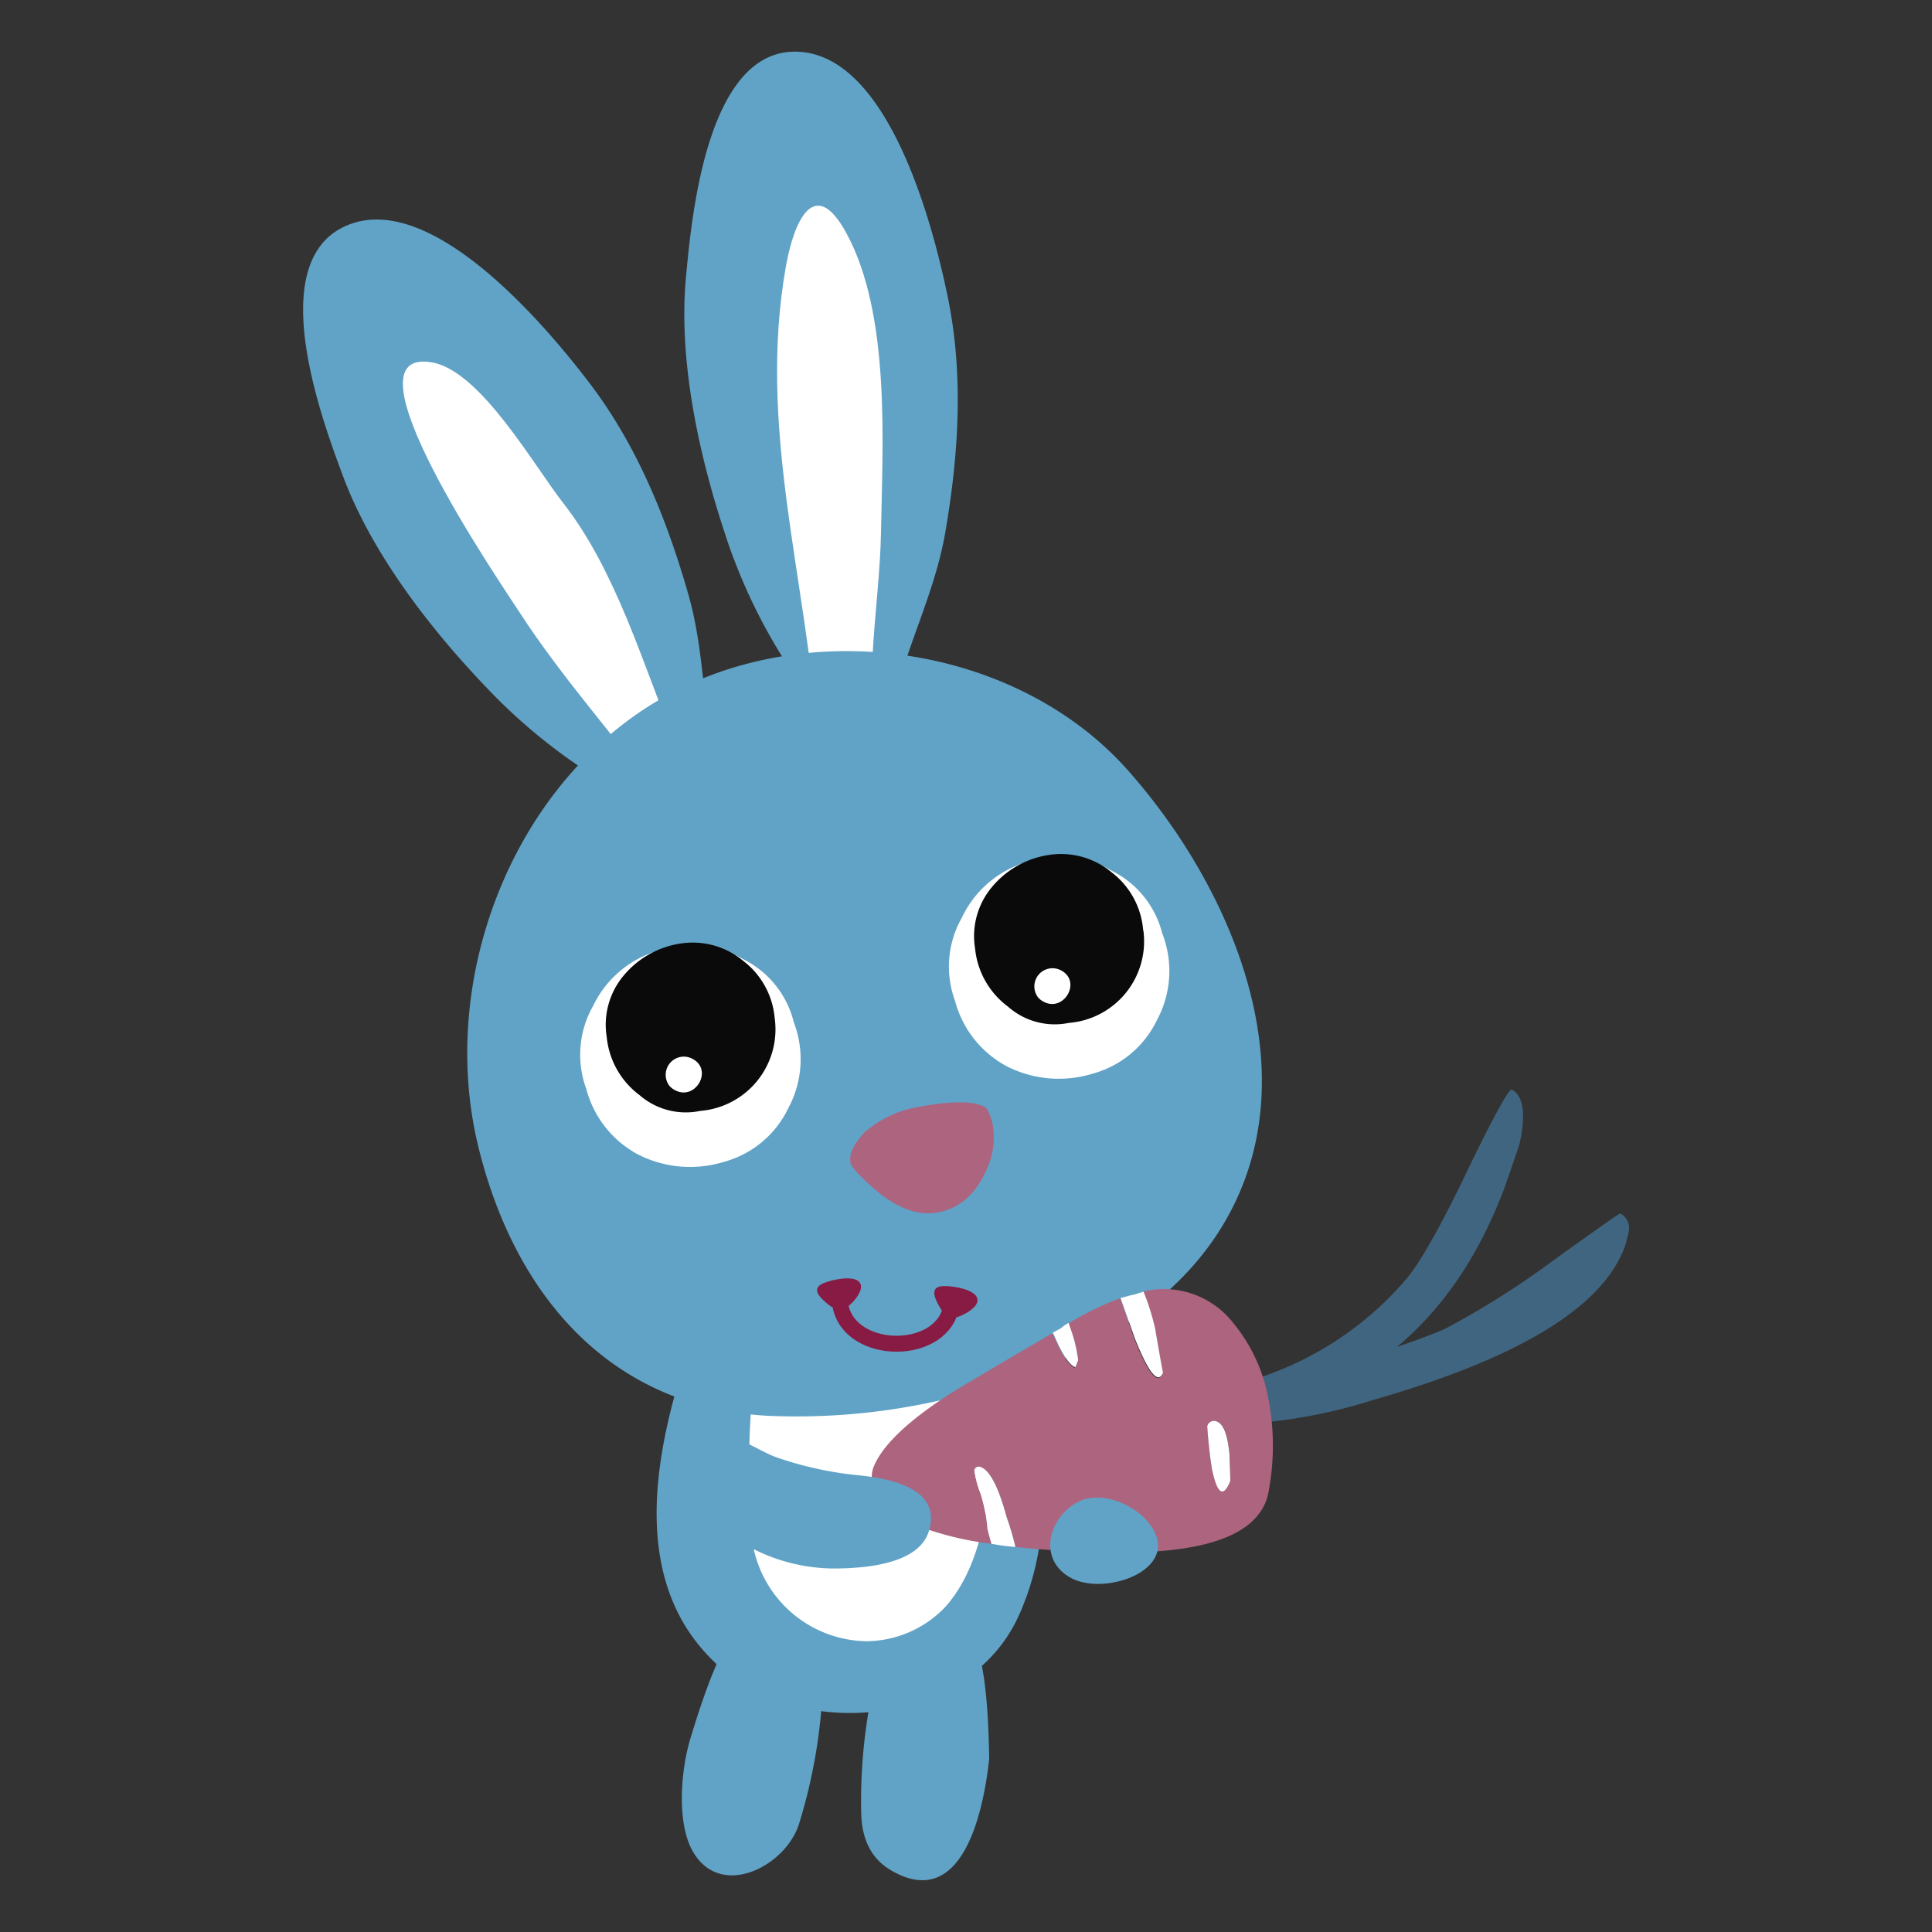 <svg id="Layer_1" data-name="Layer 1" xmlns="http://www.w3.org/2000/svg" width="7.06cm" height="7.06cm" viewBox="0 0 200 200"><rect x="0" y="0" width="200" height="200" fill="#333333" stroke="none"/><defs><style>.cls-1,.cls-8{fill:#61a3c6;}.cls-1,.cls-2,.cls-3,.cls-4,.cls-6,.cls-7{fill-rule:evenodd;}.cls-2{fill:#fff;}.cls-3{fill:#ad647f;}.cls-4{fill:#0a0a0a;}.cls-5{fill:none;stroke:#871b43;stroke-linecap:round;stroke-linejoin:round;stroke-width:1.65px;}.cls-6{fill:#871b43;}.cls-7{fill:#406580;}</style></defs><title>rabbit2-2</title><path class="cls-1" d="M82.73,188.76a55.74,55.74,0,0,0,2.47-14.93c-.24-4.31-1.07-6.68-3.43-7.4a5.27,5.27,0,0,0-4.37.8c-2.12,1.89-3.89,6-5.89,12.61-1,3.17-1.52,8.74.19,11.78C74.57,196.72,81.38,193.19,82.73,188.76Z"/><path class="cls-1" d="M102.4,182.08c-.52,4.85-2.57,16-10.19,11.52q-3-1.78-3.06-6a55.71,55.71,0,0,1,1.73-15c1.42-4.08,2.87-6.13,5.33-6.17a5.27,5.27,0,0,1,4,2C101.72,170.73,102.29,175.19,102.4,182.08Z"/><path class="cls-1" d="M101.79,133.16c5.51,10.14,8.69,23.11,3.65,34.14-5.13,11.25-22,13-30.74,5.43-11.57-10-5.69-27.57-1-39.58Z"/><path class="cls-2" d="M101.24,140.75a31.92,31.92,0,0,1,.67,4.27,39.11,39.11,0,0,1,.33,9.65c-.39,4.23-1.75,8.82-4.47,11.77a11.39,11.39,0,0,1-8.11,3.46,12.15,12.15,0,0,1-11.59-9.35,39.54,39.54,0,0,1-.51-8.84,70.69,70.69,0,0,1,1-12.43"/><path class="cls-1" d="M74.31,80.53c-1.59-6.21-1.23-12.67-3.07-19.06C69,53.67,65.91,46,60.89,39.48c-4.05-5.3-16.38-20.26-25.29-16-8.37,4-2.06,20.52,0,26.06,3,7.86,8.91,15.54,14.85,21.73A58,58,0,0,0,69,84.34"/><path class="cls-2" d="M69.71,76.49c-3.23-8-6-17.46-11.37-24.37-3-3.8-8.53-13.65-13.55-14.59-9.86-1.84,6.89,22.62,9,25.87,4.43,6.83,9.82,12.74,14.59,19.27"/><path class="cls-1" d="M92.33,73.59c1.28-6.29,4.41-12,5.53-18.5,1.37-8,1.92-16.2.26-24.3C96.78,24.25,92.2,5.41,82.33,5.35,73.06,5.28,71.55,22.92,71,28.82c-.75,8.36,1.25,17.86,3.91,26A58,58,0,0,0,85.85,74.69"/><path class="cls-2" d="M90.82,78c-1.49-7.18.25-15.62.38-22.86.16-9.29,1-22.57-3.58-31-3.3-6.06-5.42-1.26-6.25,3.35-3,16.78,2.14,32.35,3.24,48.7"/><path class="cls-1" d="M109.65,140.88c6.93-3.16,13-7.69,16.72-13.7,9.64-15.49,1.38-35-9.55-47.37-11.74-13.33-34.1-16.38-49.37-6.89-14.66,9.11-22,28.62-18,45.51,3.7,15.48,13.58,27.23,30,28.13A67.12,67.12,0,0,0,109.65,140.88Z"/><path class="cls-3" d="M88,120.23q.07.78,2.89,3.17,3.38,2.72,6.34,2.08,3.35-.69,5-4.63a7.72,7.72,0,0,0,.56-4.24,4.94,4.94,0,0,0-.69-1.91q-1.68-1.17-7.61,0a11.45,11.45,0,0,0-5,2.52q-1.68,1.85-1.45,3"/><path class="cls-2" d="M82.16,105.77a9.93,9.93,0,0,0-5.28-6.5A10.44,10.44,0,0,0,68,98.45a10.82,10.82,0,0,0-6.6,5.68,10.23,10.23,0,0,0-.71,8.59,10.82,10.82,0,0,0,5.3,6.76,11.87,11.87,0,0,0,8.86.82,10.4,10.4,0,0,0,6.74-5.56,10.68,10.68,0,0,0,.55-9"/><path class="cls-4" d="M80.2,105.47a8.35,8.35,0,0,0-3.26-6,8.17,8.17,0,0,0-6.32-1.82,9.48,9.48,0,0,0-6,3.27,7.93,7.93,0,0,0-1.81,6.45,8.53,8.53,0,0,0,3.4,6A7.3,7.3,0,0,0,72.49,115a8.47,8.47,0,0,0,7.71-9.58"/><path class="cls-2" d="M69.31,112.42a1.93,1.93,0,0,0,.56.43c2.09,1.13,3.93-2,1.92-3.18A1.88,1.88,0,0,0,69.31,112.42Z"/><path class="cls-2" d="M120.31,96.61A9.94,9.94,0,0,0,115,90.1a10.45,10.45,0,0,0-8.86-.82A10.81,10.81,0,0,0,99.57,95a10.23,10.23,0,0,0-.71,8.59,10.83,10.83,0,0,0,5.3,6.76,11.87,11.87,0,0,0,8.86.82,10.41,10.41,0,0,0,6.74-5.56,10.69,10.69,0,0,0,.55-9"/><path class="cls-4" d="M118.34,96.3a8.35,8.35,0,0,0-3.27-6,8.17,8.17,0,0,0-6.32-1.82,9.48,9.48,0,0,0-6,3.27,7.92,7.92,0,0,0-1.81,6.45,8.54,8.54,0,0,0,3.4,6,7.31,7.31,0,0,0,6.31,1.69,8.47,8.47,0,0,0,7.71-9.58"/><path class="cls-2" d="M107.46,103.25a1.94,1.94,0,0,0,.56.44c2.09,1.13,3.93-2,1.92-3.18A1.88,1.88,0,0,0,107.46,103.25Z"/><path class="cls-5" d="M98.52,135c-.71,5.44-10.47,5.43-11.51.21"/><path class="cls-6" d="M85.69,135c-.58-.49-1.78-1.46-.63-2.08.72-.38,3.92-1.2,4.07.21.07.67-.74,1.61-1.21,2C87.18,135.82,86.44,135.61,85.69,135Z"/><path class="cls-6" d="M97.28,135.32c-.37-.66-1.13-2,.15-2.17.81-.11,4.09.28,3.73,1.65-.17.65-1.27,1.25-1.85,1.47C98.38,136.62,97.76,136.17,97.28,135.32Z"/><path class="cls-7" d="M127.27,147.38a9,9,0,0,1-2.51-.14q-3.88-.2-3.27-2.11a2.08,2.08,0,0,0,.4-.17l.23-.43q2.41-.4,5.55-1,1-.3,2.11-.73a34,34,0,0,0,15.8-10.4q2.29-2.72,6.62-11.84,3.9-8,4.32-7.76,1.8,1,.77,5.67-1.45,4.25-1.48,4.31-3.92,10.57-11.19,16.65,2.66-.9,4.87-1.82a86.92,86.92,0,0,0,11.13-7q7.05-5.08,7.12-5a1.78,1.78,0,0,1,.86,1.94c-.22.9-.34,1.39-.39,1.47q-3.39,9.41-26.05,15.9a54.14,54.14,0,0,1-14.88,2.55"/><path class="cls-3" d="M125.45,152q.83,4,1.93,1.31l-.09-2.72q-.29-3-1.23-3.38a.72.72,0,0,0-1.08.45c.12,1.69.28,3.13.48,4.35m-7.12-18.31a9.11,9.11,0,0,1,9.33,3.26,17.22,17.22,0,0,1,3.39,6.71,25.58,25.58,0,0,1,.31,10.48q-.89,6.44-14.71,6.56a3.84,3.84,0,0,0-.83,0,.48.48,0,0,0-.08-.34,39.1,39.1,0,0,0-1.58-4.76l-.41-.1-.17.23a35.48,35.48,0,0,0,.69,4.91q-5.19-.06-9.17-.51a27.23,27.23,0,0,0-.91-3.09q-1.22-4.53-2.61-5.14a.47.47,0,0,0-.72.3,10.25,10.25,0,0,0,.65,2.43,16.84,16.84,0,0,1,.7,3.61c.13.52.27,1,.41,1.56a32.06,32.06,0,0,1-6.22-1.36q-4.31-1.51-5.56-3.75a3,3,0,0,1-.48-2.67q1.27-3.5,8.38-8,3.74-2.26,10.17-6a.63.63,0,0,1,.14.21q1.31,3,2.22,3.36l.29-.72a14.86,14.86,0,0,0-.81-3.34,3.67,3.67,0,0,1-.16-.53,30.07,30.07,0,0,1,5.37-2.62l1.48,4.26q2.14,5.39,2.91,3.5s-.3-1.48-.83-4.58a24.35,24.35,0,0,0-1.21-3.83"/><path class="cls-2" d="M125.45,152c-.2-1.22-.36-2.66-.48-4.35a.72.72,0,0,1,1.08-.45q.95.42,1.23,3.38l.09,2.72q-1.1,2.73-1.93-1.31m-9.63,8.72a11.09,11.09,0,0,0-1.54-.06,35.48,35.48,0,0,1-.69-4.91l.17-.23.41.1a39.1,39.1,0,0,1,1.58,4.76.48.48,0,0,1,.08.34m-13.19-.9c-.14-.52-.28-1-.41-1.56a16.84,16.84,0,0,0-.7-3.61,10.25,10.25,0,0,1-.65-2.43.47.47,0,0,1,.72-.3q1.39.61,2.61,5.14a27.23,27.23,0,0,1,.91,3.09,20.77,20.77,0,0,1-2.47-.33m8-22.86a3.67,3.67,0,0,0,.16.53,14.86,14.86,0,0,1,.81,3.34l-.29.72q-.91-.32-2.22-3.36a.63.63,0,0,0-.14-.21l.86-.47a4.25,4.25,0,0,1,.82-.56m7.72-3.27a24.35,24.35,0,0,1,1.21,3.83q.8,4.65.83,4.58-.76,1.89-2.91-3.5L116,134.37l1.09-.29a3.52,3.52,0,0,0,.84-.24,2.38,2.38,0,0,0,.42-.12"/><path class="cls-8" d="M72.81,156.34a10.85,10.85,0,0,0,1.67,1.7,18.66,18.66,0,0,0,11.72,4.33c2.9,0,8.82-.3,9.94-3.82,1.52-4.77-4.76-5.6-7.67-5.87a36.85,36.85,0,0,1-7.92-1.76c-2.55-.82-6.3-4.19-8.63-1.14C70.32,151.86,71.31,154.43,72.81,156.34Z"/><path class="cls-1" d="M111.64,155.46c-3.08,1.55-4.27,5.95-.83,7.86,3.68,2.06,12.14-1.05,7.91-5.9C117.14,155.6,113.91,154.32,111.64,155.46Z"/></svg>